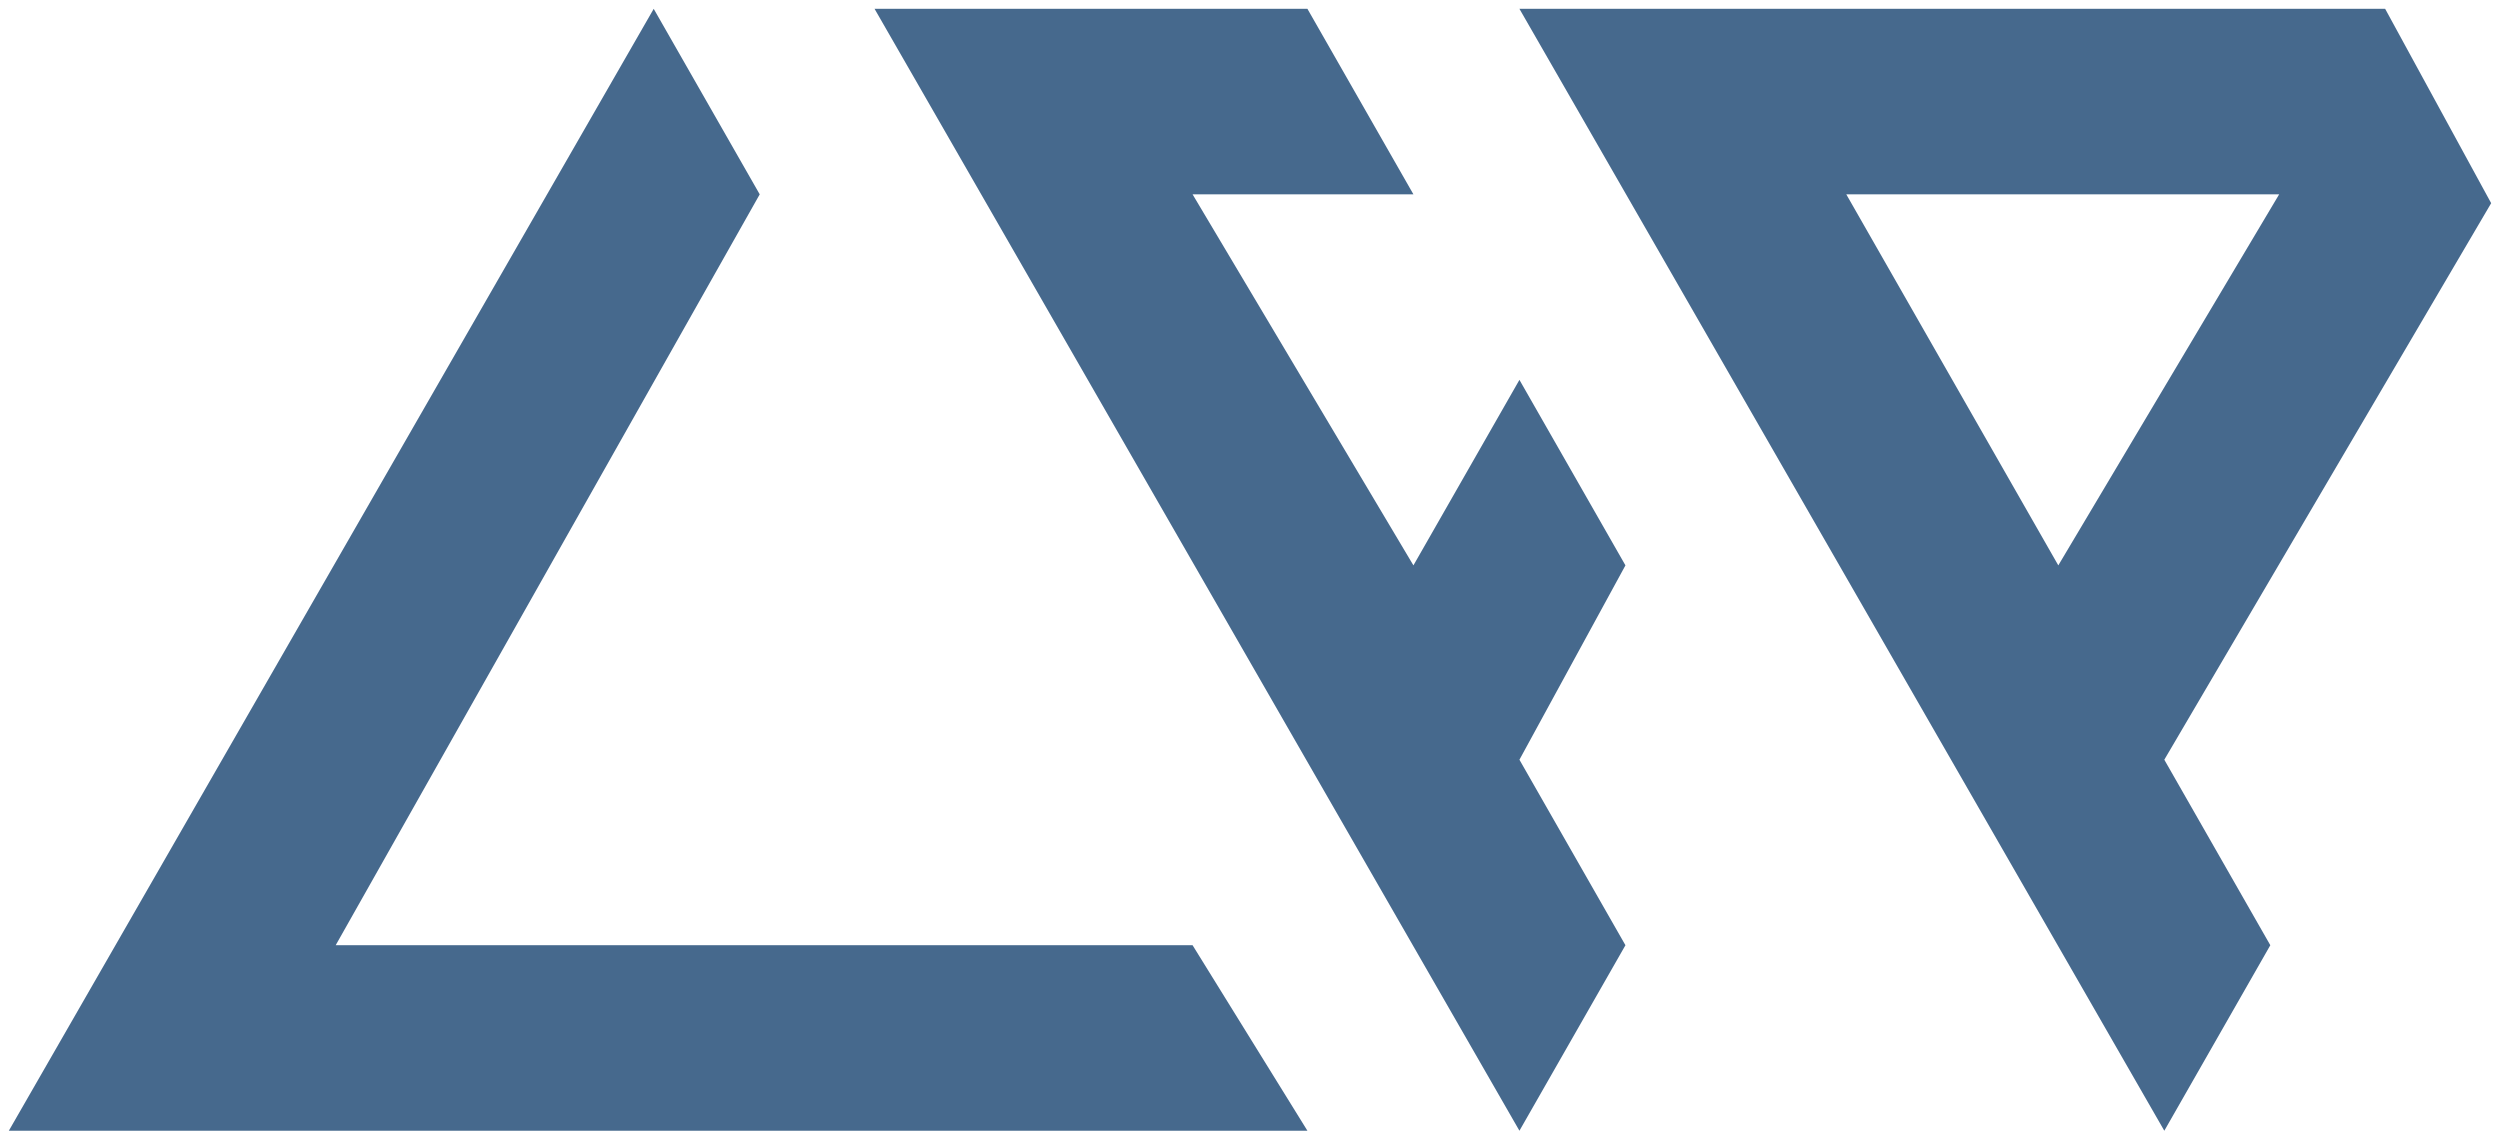<?xml version="1.0" encoding="utf-8"?>
<!-- Generator: Adobe Illustrator 21.1.0, SVG Export Plug-In . SVG Version: 6.00 Build 0)  -->
<svg version="1.1" id="Layer_1" xmlns="http://www.w3.org/2000/svg" xmlns:xlink="http://www.w3.org/1999/xlink" x="0px" y="0px"
	 viewBox="0 0 28.3 12.9" style="enable-background:new 0 0 28.3 12.9;" xml:space="preserve">
<style type="text/css">
	.st0{fill:#46698D;}
</style>
<title>Artboard 1-ico</title>
<polygon class="st0" points="0.1,12.8 14.8,12.8 13.5,10.7 3.8,10.7 8.6,2.2 7.4,0.1 "/>
<path class="st0" d="M17.2,0.1l7.3,12.7l1.2-2.1l-1.2-2.1l3.7-6.3L27,0.1H17.2z M25.8,2.2l-2.5,4.2l-2.4-4.2L25.8,2.2z"/>
<polygon class="st0" points="9.9,0.1 14.8,0.1 16,2.2 13.5,2.2 16,6.4 17.2,4.3 18.4,6.4 17.2,8.6 18.4,10.7 17.2,12.8 "/>
</svg>
